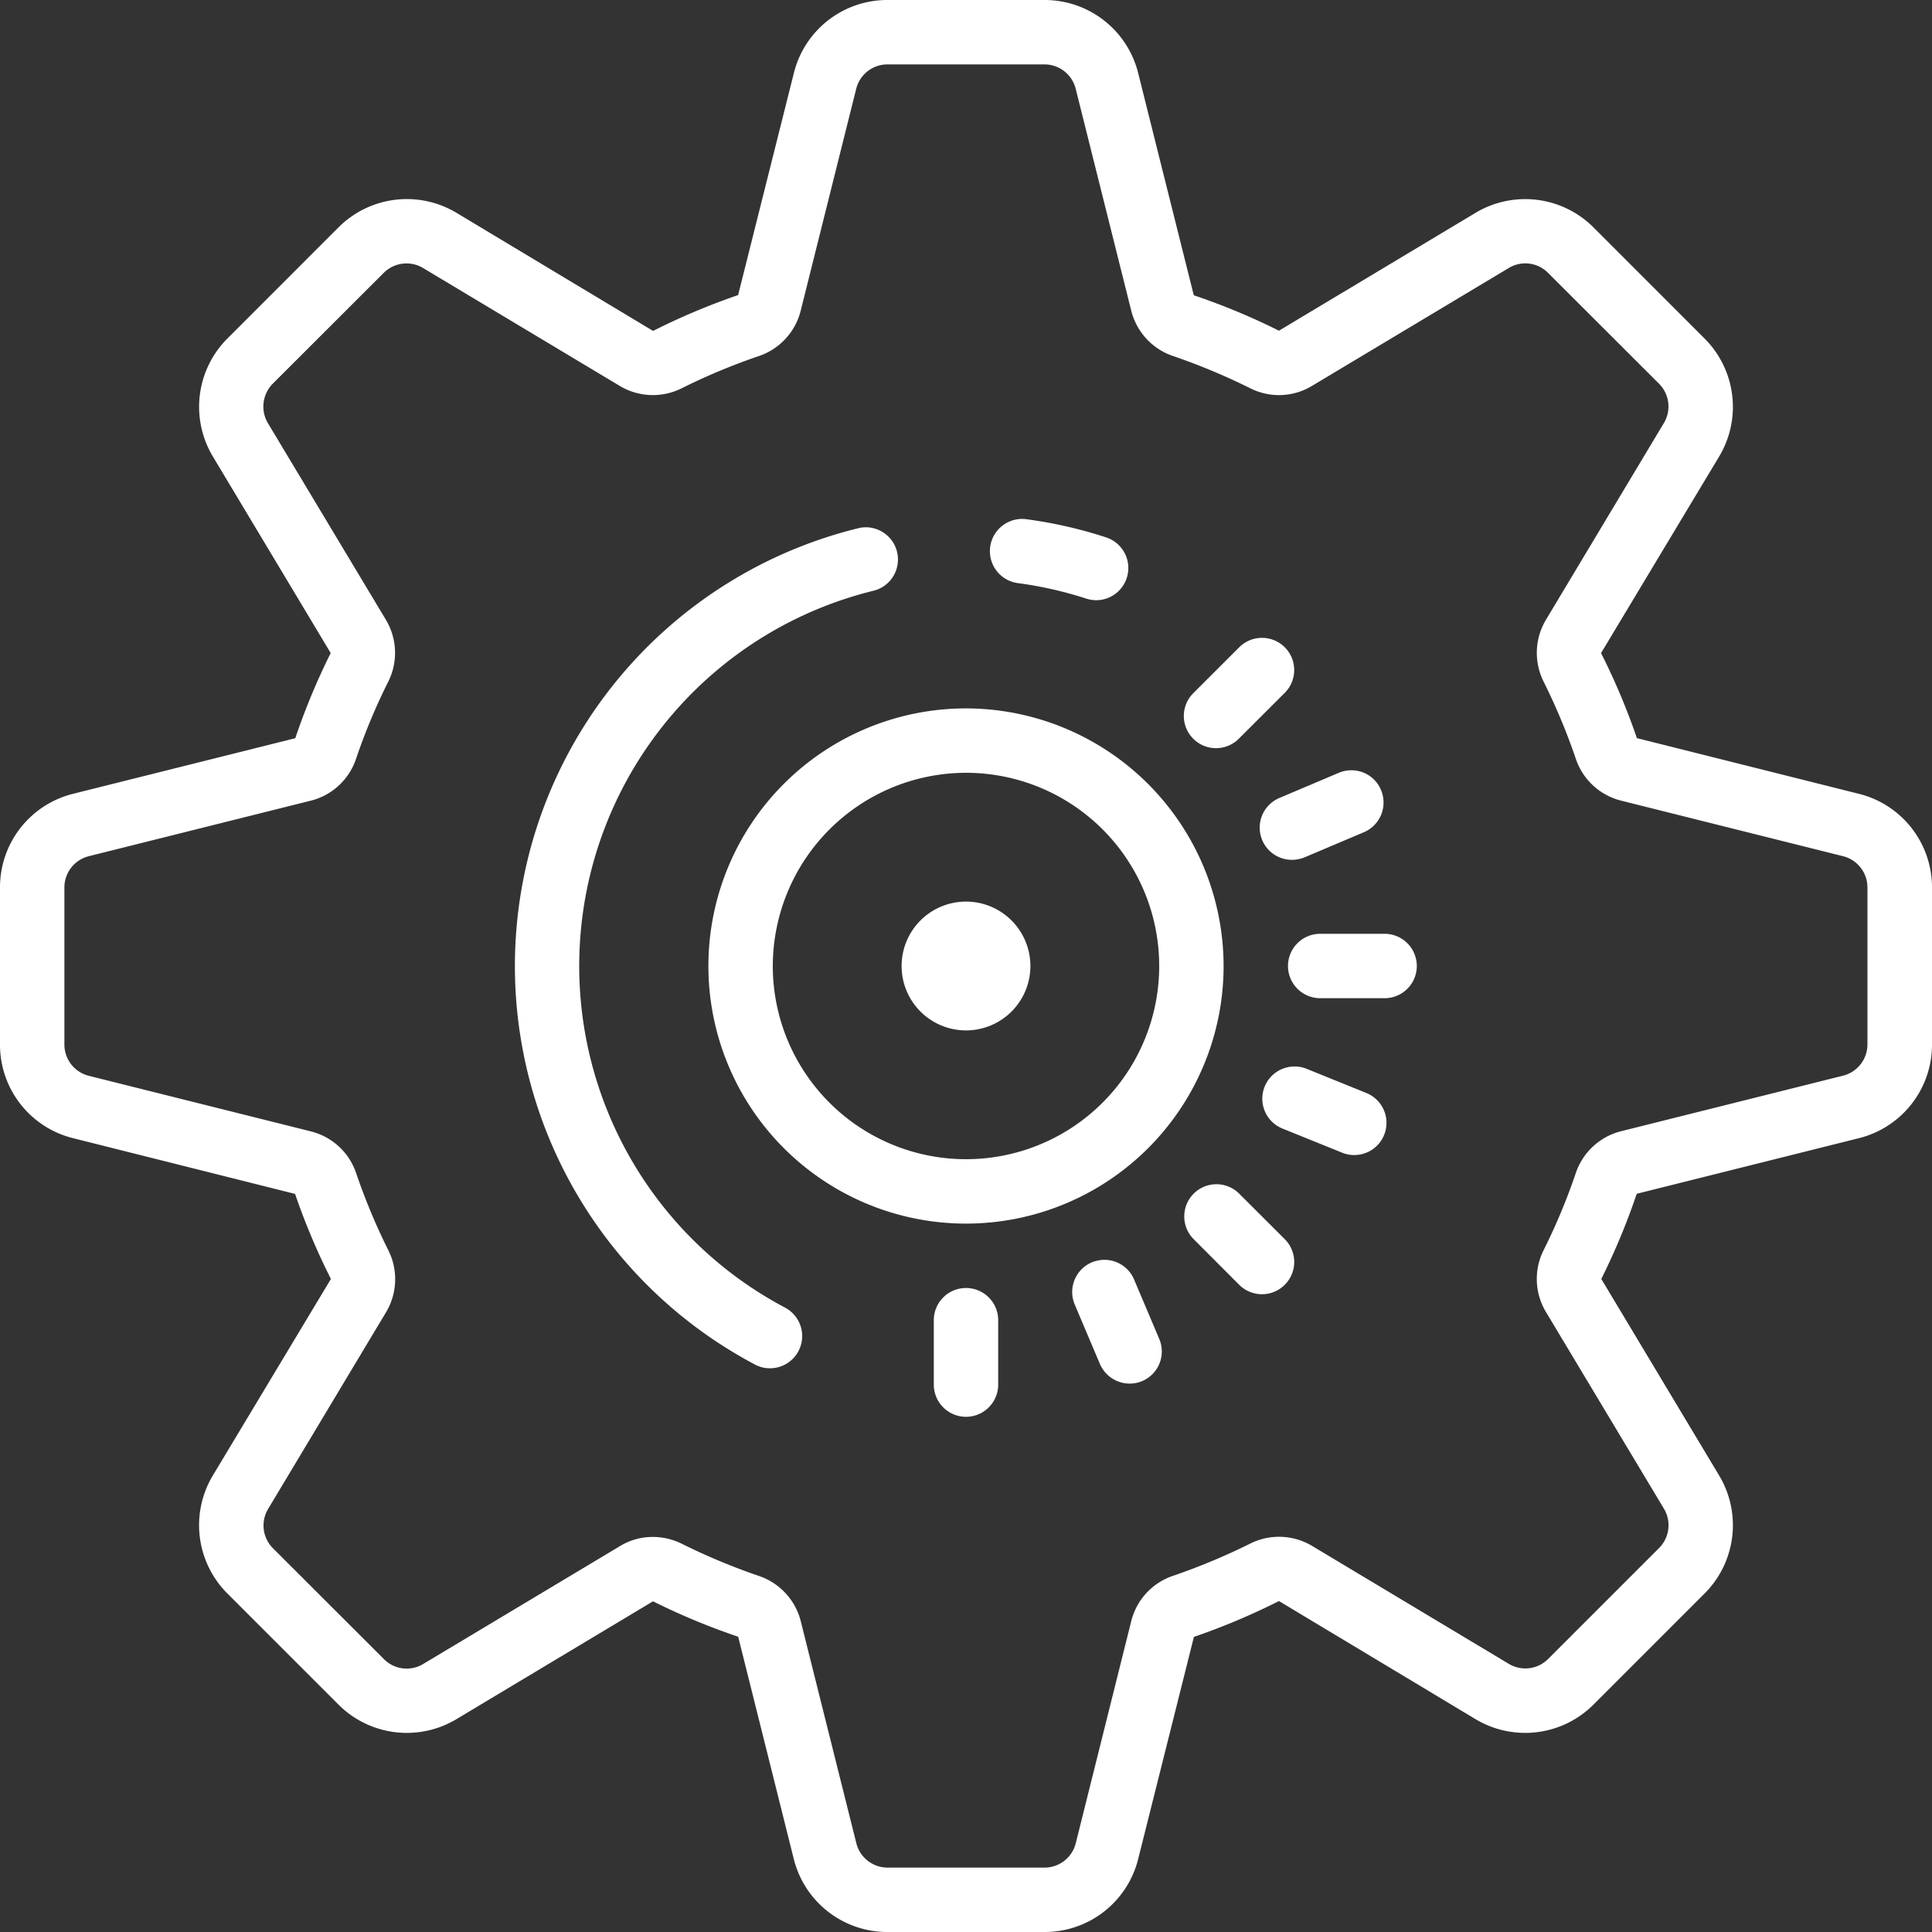 <svg xmlns="http://www.w3.org/2000/svg" width="60" height="60" viewBox="0 0 60 60"><rect x="0" y="0" width="60" height="60" fill="#333333" stroke="none"/><defs><style>.a{fill:#fff;}</style></defs><g transform="translate(-2 -2)"><path class="a" d="M29.563,2a2.989,2.989,0,0,0-2.91,2.273l-1.73,6.891a20.89,20.89,0,0,0-2.641,1.113L16.176,8.609a3,3,0,0,0-3.664.453L9.063,12.512a3,3,0,0,0-.453,3.664l3.66,6.105a21.016,21.016,0,0,0-1.1,2.645l-6.9,1.726A2.992,2.992,0,0,0,2,29.563v4.875a2.989,2.989,0,0,0,2.273,2.91l6.891,1.73a20.743,20.743,0,0,0,1.113,2.641L8.609,47.824a3,3,0,0,0,.453,3.664l3.449,3.449a3,3,0,0,0,3.664.453l6.105-3.66a20.81,20.81,0,0,0,2.645,1.1l1.726,6.9A2.993,2.993,0,0,0,29.563,62h4.875a2.99,2.99,0,0,0,2.91-2.27l1.73-6.895a20.891,20.891,0,0,0,2.641-1.113l6.105,3.668a3,3,0,0,0,3.664-.453l3.449-3.449a3,3,0,0,0,.453-3.664l-3.66-6.105a21.009,21.009,0,0,0,1.1-2.645l6.9-1.727A2.992,2.992,0,0,0,62,34.438V29.563a2.993,2.993,0,0,0-2.27-2.91l-6.895-1.73a20.736,20.736,0,0,0-1.113-2.641l3.668-6.105a3,3,0,0,0-.453-3.664L51.488,9.063a3,3,0,0,0-3.664-.453l-6.105,3.66a20.812,20.812,0,0,0-2.645-1.1l-1.727-6.9A2.992,2.992,0,0,0,34.438,2Zm0,2h4.875a1,1,0,0,1,.969.758l1.727,6.9a2,2,0,0,0,1.3,1.4,19.762,19.762,0,0,1,2.394,1,1.982,1.982,0,0,0,1.918-.074l6.109-3.66a.992.992,0,0,1,1.219.148l3.449,3.445a1,1,0,0,1,.149,1.223l-3.66,6.106a2,2,0,0,0-.074,1.922,19.351,19.351,0,0,1,1,2.395,1.992,1.992,0,0,0,1.4,1.3l6.895,1.726a1,1,0,0,1,.762.973v4.875a1,1,0,0,1-.758.969l-6.9,1.727a2,2,0,0,0-1.4,1.3,18.771,18.771,0,0,1-1,2.394,1.993,1.993,0,0,0,.074,1.918l3.664,6.109a1,1,0,0,1-.148,1.219l-3.449,3.449a1,1,0,0,1-1.223.149l-6.105-3.66a2,2,0,0,0-1.922-.074,19.864,19.864,0,0,1-2.394,1,1.992,1.992,0,0,0-1.3,1.4L35.41,59.238a1,1,0,0,1-.973.762H29.563a1,1,0,0,1-.969-.758l-1.727-6.9a2,2,0,0,0-1.3-1.4,19.768,19.768,0,0,1-2.395-1,2.035,2.035,0,0,0-.9-.211,1.944,1.944,0,0,0-1.019.285l-6.109,3.66a.993.993,0,0,1-1.219-.149l-3.449-3.445a1,1,0,0,1-.148-1.223l3.66-6.105a2,2,0,0,0,.074-1.922,19.351,19.351,0,0,1-1-2.394,1.992,1.992,0,0,0-1.4-1.3l-6.9-1.727A1,1,0,0,1,4,34.438V29.563a1,1,0,0,1,.758-.973l6.9-1.726a1.992,1.992,0,0,0,1.4-1.3,18.771,18.771,0,0,1,1-2.395,2,2,0,0,0-.074-1.922l-3.664-6.106a1.01,1.01,0,0,1,.149-1.223l3.449-3.445a1,1,0,0,1,1.223-.148l6.106,3.66a2,2,0,0,0,1.922.074,19.254,19.254,0,0,1,2.395-1,2,2,0,0,0,1.3-1.4l1.726-6.9A1,1,0,0,1,29.563,4Zm4.313,14.125a1,1,0,0,0-.266,1.984,11.992,11.992,0,0,1,2.121.48,1.035,1.035,0,0,0,.3.051,1,1,0,0,0,.313-1.953A13.744,13.744,0,0,0,33.875,18.125Zm-4.832.262a.988.988,0,0,0-.4.02,14,14,0,0,0-3.2,25.969.971.971,0,0,0,.469.117,1,1,0,0,0,.469-1.883,12,12,0,0,1,2.738-22.262,1,1,0,0,0-.082-1.961Zm12.148,3.422a1,1,0,0,0-.707.293L39.07,23.516a1,1,0,1,0,1.414,1.414L41.9,23.516a1,1,0,0,0-.707-1.707ZM32,24a8,8,0,1,0,8,8A8.01,8.01,0,0,0,32,24Zm11.965,1.922a.964.964,0,0,0-.387.078l-1.844.781a1,1,0,0,0,.391,1.922,1.055,1.055,0,0,0,.391-.078l1.844-.781a1,1,0,0,0,.527-1.312A.989.989,0,0,0,43.965,25.922ZM32,26a6,6,0,1,1-6,6A6.007,6.007,0,0,1,32,26Zm0,4a2,2,0,1,0,2,2A2,2,0,0,0,32,30Zm11,1a1,1,0,0,0,0,2h2a1,1,0,0,0,0-2Zm-.816,4.121a1,1,0,0,0-.359,1.926l1.855.75a.967.967,0,0,0,.371.074,1,1,0,0,0,.375-1.93l-1.852-.75A.985.985,0,0,0,42.184,35.121Zm-2.406,3.656a1,1,0,0,0-.707,1.707L40.484,41.9A1,1,0,1,0,41.9,40.484L40.484,39.07A1,1,0,0,0,39.777,38.777ZM36.3,41.125a1.071,1.071,0,0,0-.391.078,1,1,0,0,0-.531,1.313l.781,1.844a1.01,1.01,0,0,0,.922.609,1.04,1.04,0,0,0,.391-.078A1,1,0,0,0,38,43.578l-.781-1.844A1,1,0,0,0,36.3,41.125ZM32,42a1,1,0,0,0-1,1v2a1,1,0,0,0,2,0V43A1,1,0,0,0,32,42Zm0,0"/></g></svg>